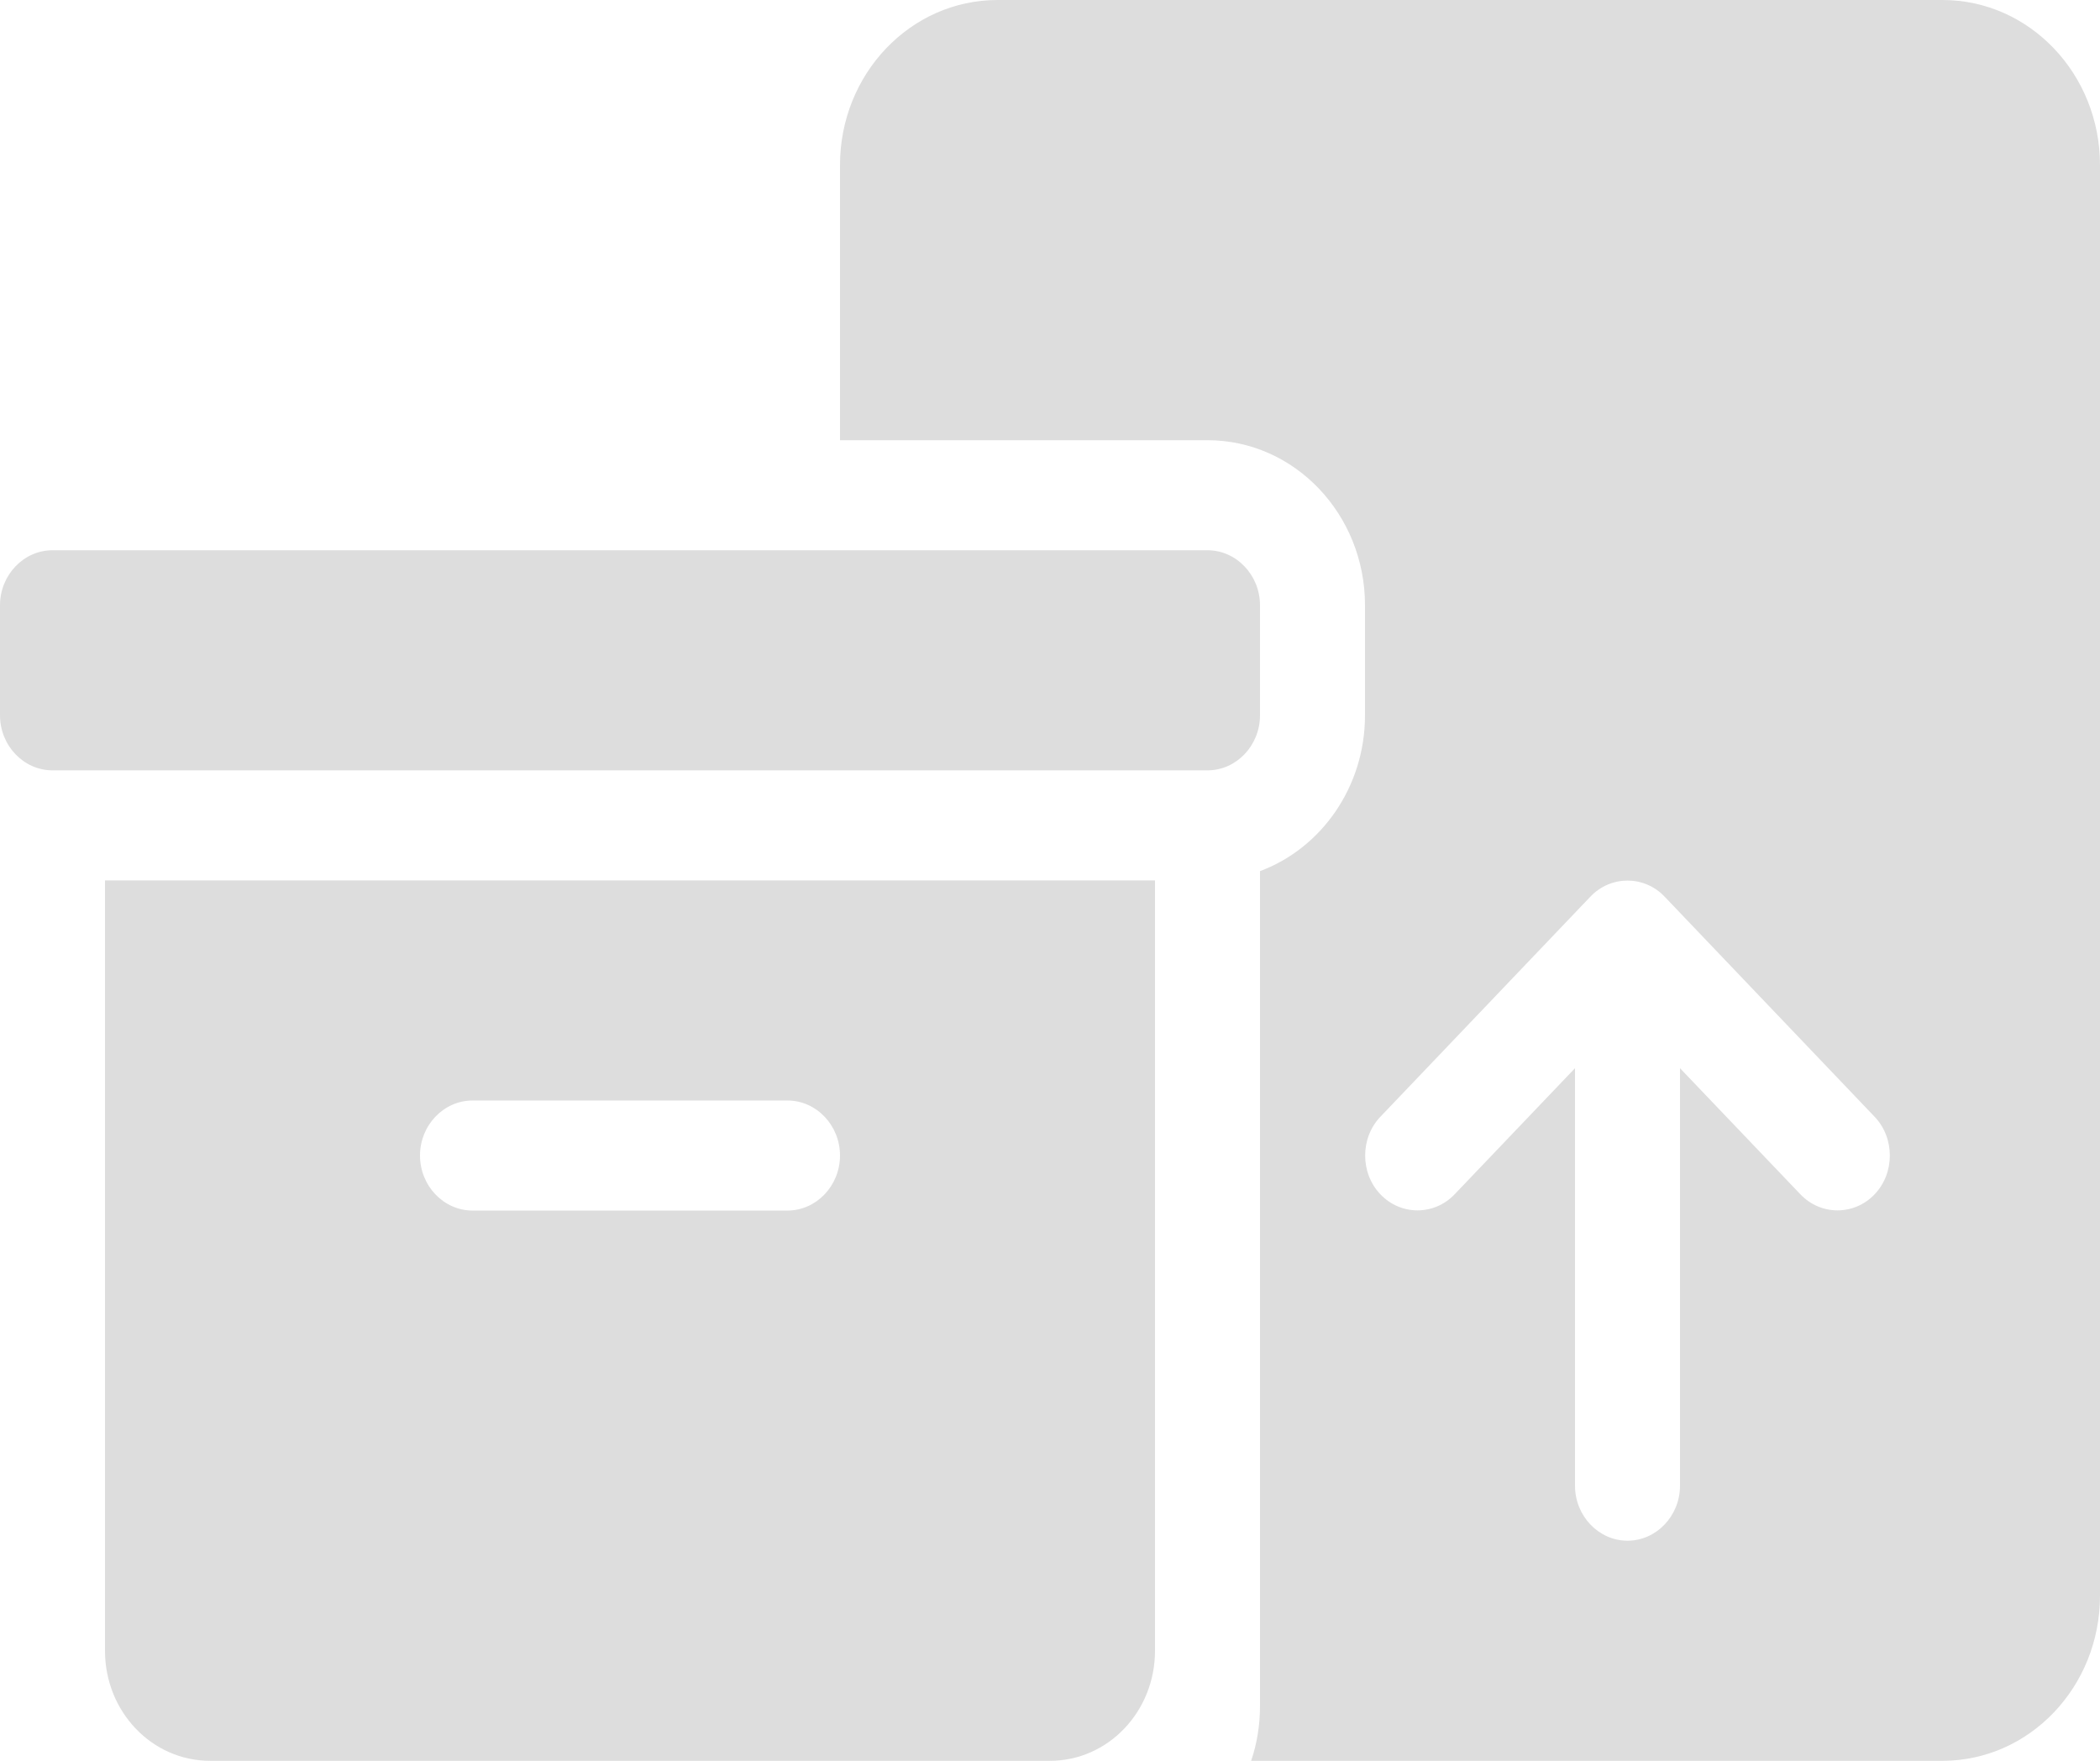 <svg width="31" height="26" viewBox="0 0 31 26" fill="none" xmlns="http://www.w3.org/2000/svg">
<path d="M12.4 2.438C12.4 1.092 13.441 0 14.725 0H28.675C29.959 0 31 1.092 31 2.438V23.562C31 24.908 29.959 26 28.675 26H18.469C18.556 25.746 18.6 25.472 18.6 25.188V12.863C19.501 12.528 20.15 11.624 20.15 10.562V8.938C20.15 7.592 19.109 6.5 17.825 6.5H12.4V2.438ZM27.672 17.636C27.973 17.322 27.973 16.803 27.672 16.489L24.572 13.239C24.272 12.924 23.778 12.924 23.478 13.239L20.378 16.489C20.077 16.803 20.077 17.322 20.378 17.636C20.678 17.951 21.172 17.951 21.472 17.636L23.25 15.773V21.938C23.25 22.384 23.599 22.75 24.025 22.75C24.451 22.75 24.8 22.384 24.8 21.938V15.773L26.578 17.636C26.878 17.951 27.372 17.951 27.672 17.636ZM0 8.938C0 8.491 0.349 8.125 0.775 8.125H17.825C18.251 8.125 18.6 8.491 18.6 8.938V10.562C18.6 11.009 18.251 11.375 17.825 11.375H0.775C0.349 11.375 0 11.009 0 10.562V8.938ZM17.05 13V24.375C17.05 25.274 16.357 26 15.5 26H3.1C2.243 26 1.55 25.274 1.55 24.375V13H17.05ZM6.975 16.25C6.549 16.25 6.2 16.616 6.2 17.062C6.2 17.509 6.549 17.875 6.975 17.875H11.625C12.051 17.875 12.4 17.509 12.4 17.062C12.4 16.616 12.051 16.25 11.625 16.25H6.975Z" fill="#DDDDDD"/>
</svg>
